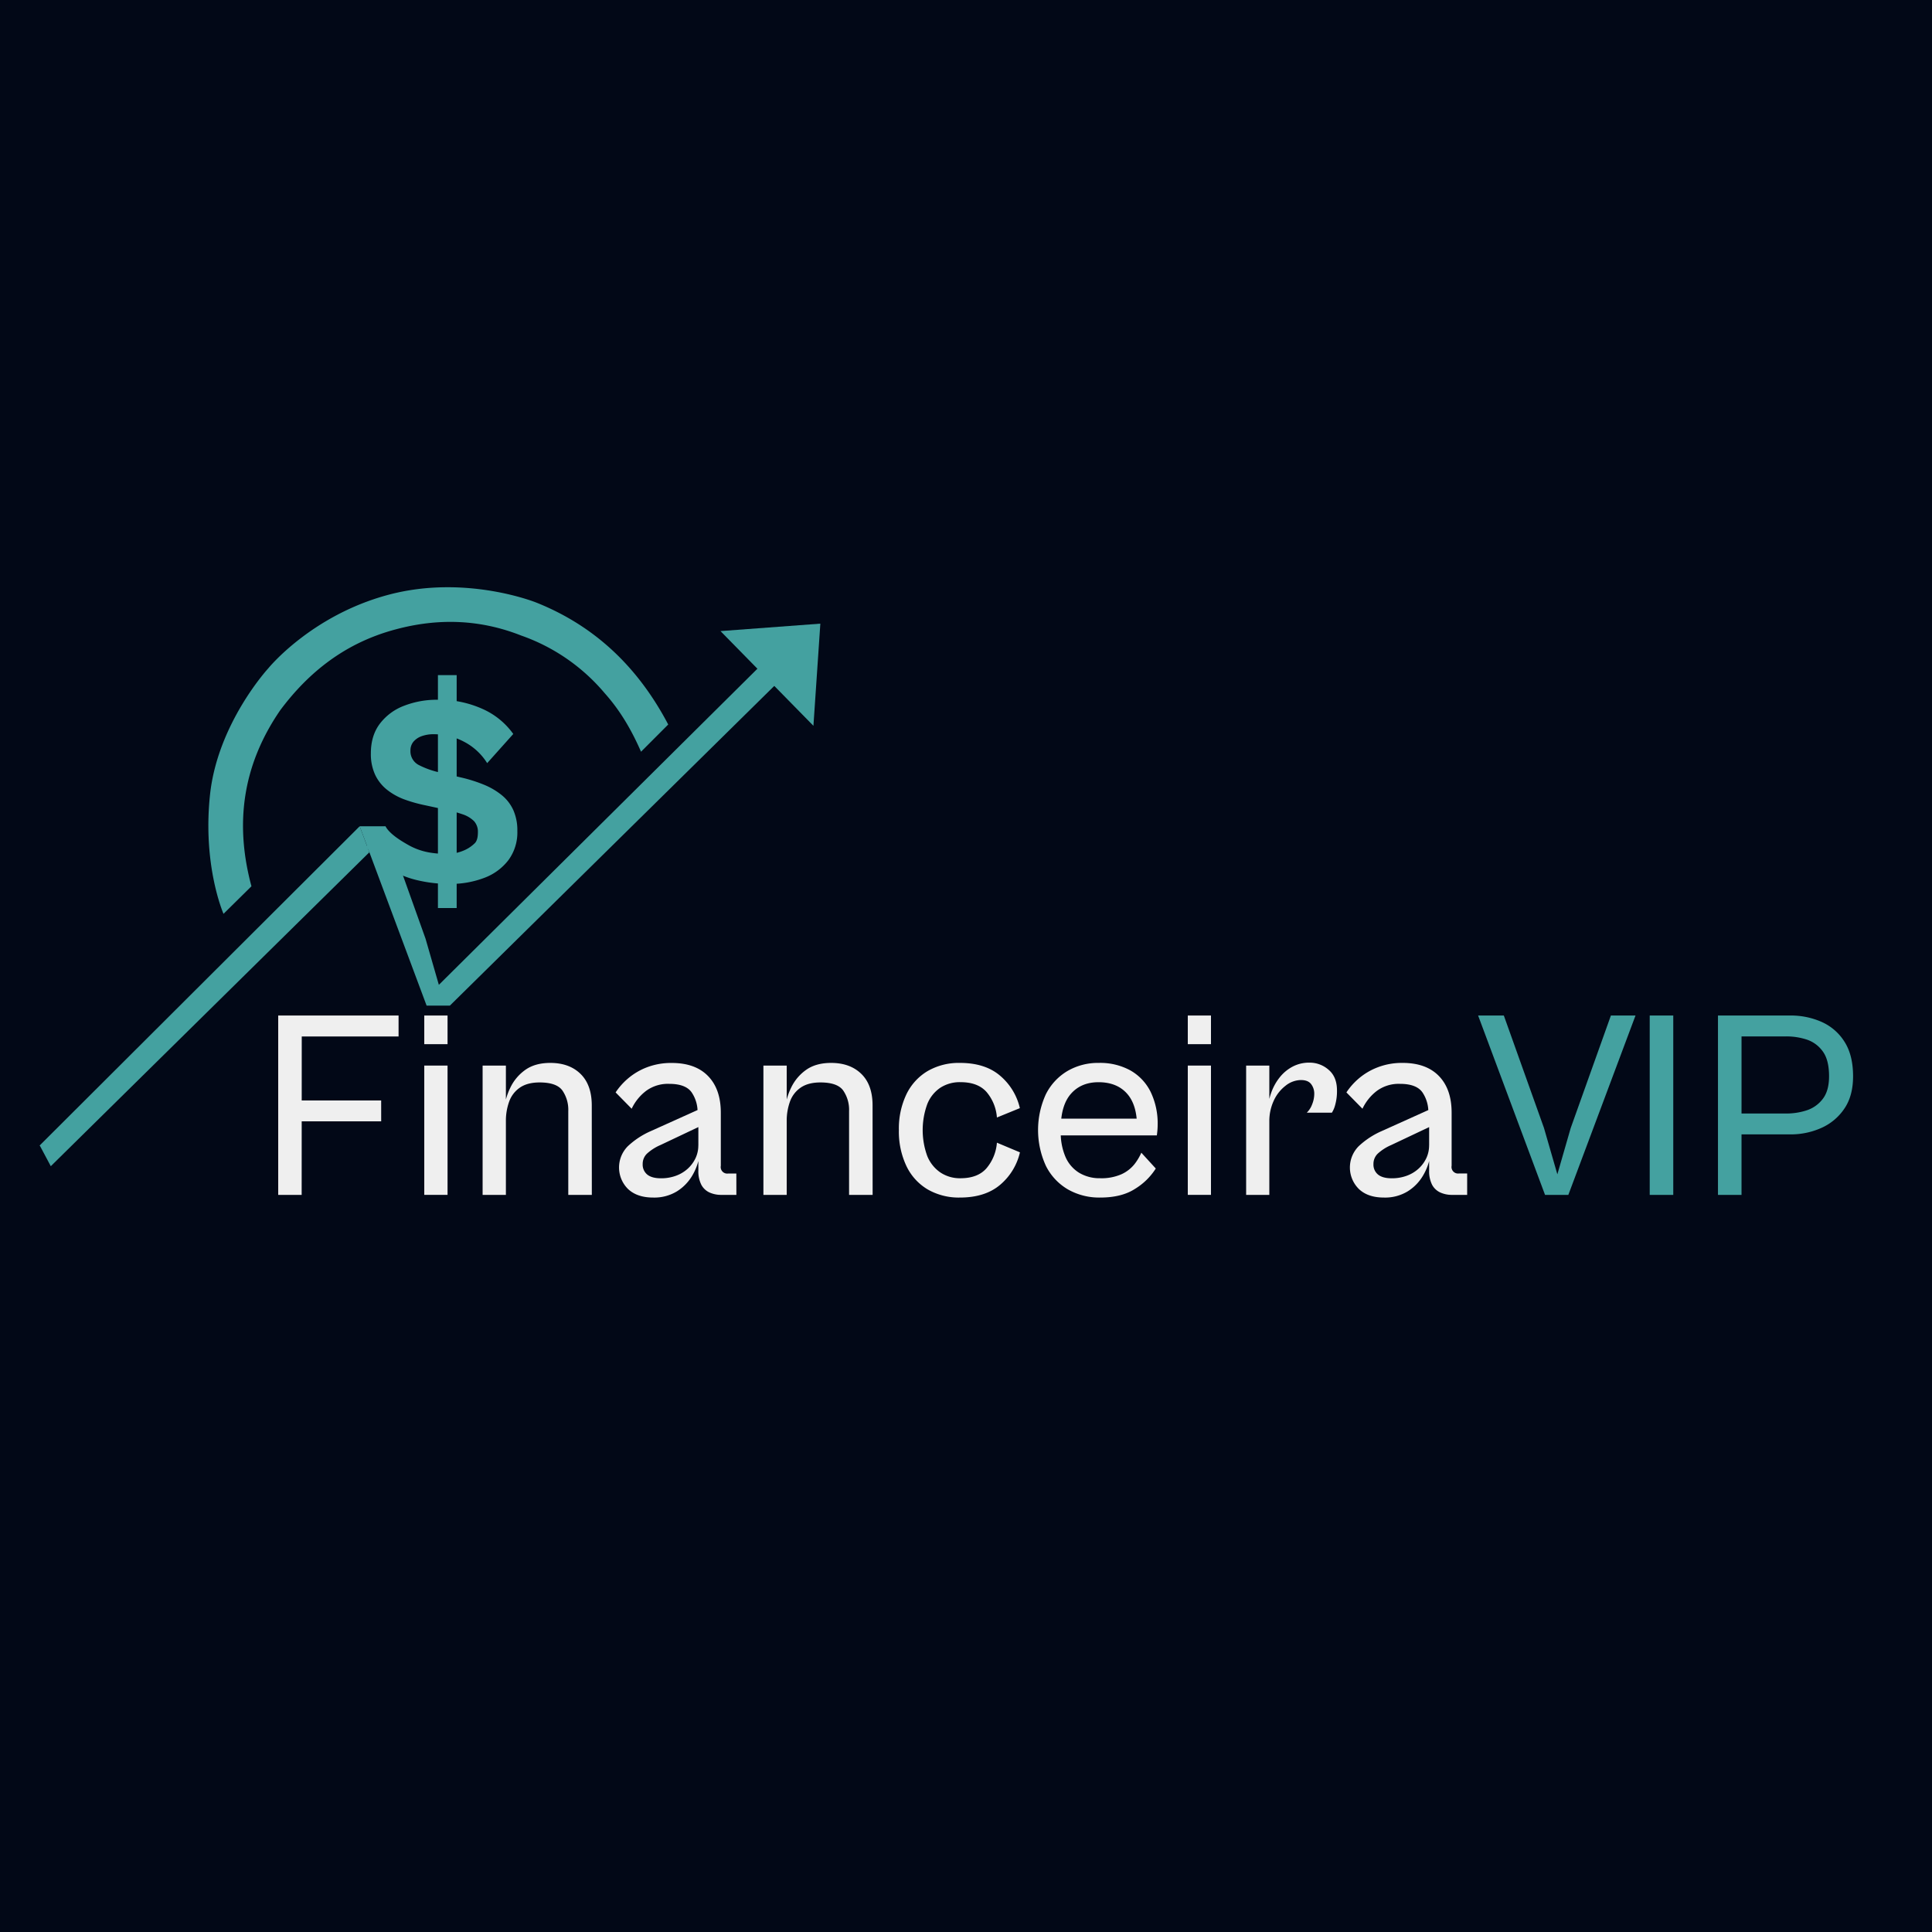 <svg id="Camada_1" data-name="Camada 1" xmlns="http://www.w3.org/2000/svg" viewBox="0 0 1000 1000"><defs><style>.cls-1{fill:#020817;}.cls-2{fill:#44a1a0;}.cls-3{fill:#efefef;}</style></defs><title>LogoFinanceiraVIP</title><rect class="cls-1" width="1000" height="1000"/><path class="cls-2" d="M232.63,457.51a71.63,71.63,0,0,1-17-2,49.16,49.16,0,0,1-14.9-6.31,36.93,36.93,0,0,1-11.15-11.08l9.93-10.44c2.13,3.88,7.56,7.24,11.41,9.44a33.9,33.9,0,0,0,11.76,4.2,56,56,0,0,0,9.58.68,22.71,22.71,0,0,0,8.4-2.05,17.88,17.88,0,0,0,5.18-3.6c1.2-1.29,1.52-3.45,1.52-5.58a8.14,8.14,0,0,0-2-5.75,15.29,15.29,0,0,0-6.1-3.6,76.07,76.07,0,0,0-10.32-2.7l-9-1.94a74.94,74.94,0,0,1-10.39-2.91,32.61,32.61,0,0,1-9-4.92,21.87,21.87,0,0,1-6.3-7.76,25.41,25.41,0,0,1-2.29-11.29q0-9.15,4.65-15.31a28.26,28.26,0,0,1,12.53-9.28,46.76,46.76,0,0,1,17.32-3.12,54.71,54.71,0,0,1,23.21,4.71,39,39,0,0,1,16,13L252.16,395a30.89,30.89,0,0,0-12-11.09,33.38,33.38,0,0,0-15.52-3.88,18.14,18.14,0,0,0-6.37,1,10,10,0,0,0-4.3,2.91,7,7,0,0,0-1.52,4.51,8,8,0,0,0,4.23,7.48,44.28,44.28,0,0,0,11.43,4l10.53,2.49a76,76,0,0,1,11.84,3.74,36.65,36.65,0,0,1,9.22,5.4,21.45,21.45,0,0,1,6,7.76,25.87,25.87,0,0,1,2.08,10.81,24.2,24.2,0,0,1-4.57,15,28,28,0,0,1-12.47,9.22A48.71,48.71,0,0,1,232.63,457.51ZM236.37,470h-9.7V349.43h9.7Z"/><path class="cls-3" d="M156.14,618.47H144V525.63h12.19Zm50.16-82H148.1V525.63h58.2Zm-9,43.92H148.1v-10.8h49.19Z"/><path class="cls-3" d="M231.65,540.46H219.6V525.63h12.05Zm0,78H219.6V551.54h12.05Z"/><path class="cls-3" d="M261.85,618.47H249.8V551.54h12.05Zm44.48,0H294.14V575.1a17.6,17.6,0,0,0-3.05-10.67q-3-4.15-11.78-4.16-6.37,0-10.25,2.7a14.82,14.82,0,0,0-5.54,7.28,29.37,29.37,0,0,0-1.67,10.11l-1-5.54a33.72,33.72,0,0,1,3.33-11.91,23.79,23.79,0,0,1,7.83-9.22q5.06-3.53,12.81-3.53,9.84,0,15.66,5.68t5.82,16.35Z"/><path class="cls-3" d="M381.15,618.47h-7.76a14.62,14.62,0,0,1-6.17-1.25,9.06,9.06,0,0,1-4.22-4,15.52,15.52,0,0,1-1.53-7.48V577.87l-.41-1.8a18,18,0,0,0-3.12-10.74Q354.82,561,346.37,561a19.06,19.06,0,0,0-12,3.67,25,25,0,0,0-7.42,9.21l-8.31-8.45a34.68,34.68,0,0,1,6.17-7,33.5,33.5,0,0,1,9.76-5.89,34.86,34.86,0,0,1,13.17-2.35q12.18,0,18.77,6.79t6.58,19v27.43a3.39,3.39,0,0,0,3.88,4h4.16Zm-43.09,1.38q-8.31,0-13-4.43a15.64,15.64,0,0,1-.07-22.17,42.13,42.13,0,0,1,11.78-7.76l26.47-11.92,1.66,8.18L341.8,592.69a25,25,0,0,0-6.93,4.44,7.35,7.35,0,0,0-2.22,5.4,6.64,6.64,0,0,0,2.36,5.41q2.36,1.93,7.07,1.94a22.16,22.16,0,0,0,7.82-1.32,18.4,18.4,0,0,0,6.1-3.67,17.48,17.48,0,0,0,4-5.41,15.54,15.54,0,0,0,1.45-6.79l.42,6.52a29.25,29.25,0,0,1-3.6,9.35,23.89,23.89,0,0,1-7.76,8A22.45,22.45,0,0,1,338.06,619.85Z"/><path class="cls-3" d="M407.2,618.47H395.14V551.54H407.2Zm44.47,0H439.48V575.1a17.6,17.6,0,0,0-3.05-10.67q-3-4.15-11.78-4.16-6.37,0-10.25,2.7a14.82,14.82,0,0,0-5.54,7.28,29.37,29.37,0,0,0-1.66,10.11l-1-5.54a33.49,33.49,0,0,1,3.32-11.91,23.79,23.79,0,0,1,7.83-9.22q5.06-3.53,12.82-3.53,9.82,0,15.65,5.68t5.82,16.35Z"/><path class="cls-3" d="M496.84,619.85a32.25,32.25,0,0,1-16.7-4.22,28.1,28.1,0,0,1-11-12.13,41.57,41.57,0,0,1-3.88-18.56,41.16,41.16,0,0,1,3.88-18.5,28.2,28.2,0,0,1,11-12.06,32.25,32.25,0,0,1,16.7-4.22q13.16,0,20.92,6.72a31.06,31.06,0,0,1,10.12,16.69L516,578.42a23,23,0,0,0-5.33-13.16q-4.51-5.13-13.51-5.13A18.47,18.47,0,0,0,486.73,563a18.28,18.28,0,0,0-6.79,8.53,39.25,39.25,0,0,0,0,26.81,18.82,18.82,0,0,0,6.79,8.52,18.2,18.2,0,0,0,10.39,3q9,0,13.51-5.2A23.25,23.25,0,0,0,516,591.45l11.92,5a31.06,31.06,0,0,1-10.12,16.69Q510,619.85,496.84,619.85Z"/><path class="cls-3" d="M569.44,619.85a32.71,32.71,0,0,1-16.7-4.22,29.23,29.23,0,0,1-11.36-12.13,44.47,44.47,0,0,1-.07-37.06,29.09,29.09,0,0,1,11.16-12.06,31.37,31.37,0,0,1,16.28-4.22A32.5,32.5,0,0,1,585,554a26,26,0,0,1,10.53,11.08,37.54,37.54,0,0,1,3.67,17.18c0,1-.05,2-.14,3s-.19,1.78-.28,2.43H546.44V579h45l-2.91,4.15q0-11.36-5.26-17.18t-14.69-5.82q-9,0-14.27,6t-5.27,18.08v1.53a31.59,31.59,0,0,0,2.43,13,18,18,0,0,0,7.06,8.25,20.47,20.47,0,0,0,10.88,2.84,25.63,25.63,0,0,0,11.09-2.08,18.43,18.43,0,0,0,6.65-5.13,28,28,0,0,0,3.6-6l7.48,8.18a33,33,0,0,1-10.74,10.53Q580.53,619.86,569.44,619.85Z"/><path class="cls-3" d="M626.8,540.46h-12V525.63h12Zm0,78h-12V551.54h12Z"/><path class="cls-3" d="M657,618.47H645V551.54h12Zm0-38.11-1-5.68a36.62,36.62,0,0,1,2-9.14,27.19,27.19,0,0,1,4.37-7.9,21.13,21.13,0,0,1,6.65-5.54,18.4,18.4,0,0,1,8.86-2.08,14.82,14.82,0,0,1,9.77,3.67q4.37,3.67,4.37,10.74a26.15,26.15,0,0,1-.9,7.34,14.08,14.08,0,0,1-1.74,4.16h-13a11.55,11.55,0,0,0,2.77-4.3,14.76,14.76,0,0,0,1.11-5.54,8.09,8.09,0,0,0-1.59-4.92c-1.07-1.43-2.84-2.14-5.34-2.14a13,13,0,0,0-8,3,20.35,20.35,0,0,0-6.1,7.83A25,25,0,0,0,657,580.36Z"/><path class="cls-3" d="M759.4,618.47h-7.76a14.59,14.59,0,0,1-6.17-1.25,9.13,9.13,0,0,1-4.23-4,15.65,15.65,0,0,1-1.52-7.48V577.87l-.42-1.8a18,18,0,0,0-3.11-10.74Q733.07,561,724.62,561a19.09,19.09,0,0,0-12,3.67,25,25,0,0,0-7.41,9.21l-8.31-8.45a34.61,34.61,0,0,1,6.16-7,33.43,33.43,0,0,1,9.77-5.89A34.84,34.84,0,0,1,726,550.16q12.19,0,18.78,6.79t6.58,19v27.43a3.39,3.39,0,0,0,3.88,4h4.16Zm-43.1,1.38q-8.31,0-12.95-4.43a15.64,15.64,0,0,1-.07-22.17,42,42,0,0,1,11.78-7.76l26.46-11.92,1.66,8.18-23.13,10.94a24.68,24.68,0,0,0-6.93,4.44,7.35,7.35,0,0,0-2.22,5.4,6.61,6.61,0,0,0,2.36,5.41q2.36,1.93,7.06,1.94a22.22,22.22,0,0,0,7.83-1.32,18.4,18.4,0,0,0,6.1-3.67,17.48,17.48,0,0,0,4-5.41,15.54,15.54,0,0,0,1.45-6.79l.42,6.52a29.29,29.29,0,0,1-3.61,9.35,23.79,23.79,0,0,1-7.76,8A22.43,22.43,0,0,1,716.3,619.85Z"/><path class="cls-2" d="M811.77,618.47H799.71l-34.64-92.84h13.31l20.78,58.2,6.93,24,6.92-24,20.79-58.2h12.74Z"/><path class="cls-2" d="M866.08,618.47H853.89V525.63h12.19Z"/><path class="cls-2" d="M901.41,618.47H889.22V525.63h12.19Zm25.08-31.32H893.23v-10.8h31.32a33.54,33.54,0,0,0,10.67-1.67,17,17,0,0,0,8.24-5.89c2.17-2.81,3.26-6.72,3.26-11.7q0-8.46-3.26-12.89a16.6,16.6,0,0,0-8.24-6.1,33.82,33.82,0,0,0-10.67-1.66H893.23V525.63h33.26A39.34,39.34,0,0,1,943,529a26.79,26.79,0,0,1,11.78,10.32q4.36,6.93,4.37,17.74,0,10-4.37,16.55A28,28,0,0,1,943,583.69,38.61,38.61,0,0,1,926.49,587.15Z"/><path class="cls-2" d="M232.86,520.5H220.81l-34.64-92.83h13.3l20.79,58.19,6.92,24-.27.13L393.17,345l8.82,8.82Z"/><polyline class="cls-2" points="20.61 592.96 20.33 593.09 186.17 427.67 191.19 441.12 26.29 603.63"/><polygon class="cls-2" points="372.92 326.65 421.03 375.68 424.61 322.8 372.92 326.65"/><path class="cls-2" d="M115.69,473l14.46-14.27c-8.42-31.27-5.28-61.78,14.93-91.16,14.8-19.78,33.69-34.87,59.71-41.8,21.73-5.84,43.38-5.33,64.94,3.17A99.5,99.5,0,0,1,313,358.81c8.51,9.52,14.17,19.76,18.8,30.28L345.87,375c-15.12-28.73-37-50.6-68.23-63.09,0,0-36.41-14.77-76.56-4.06S138.8,346,138.8,346s-26.14,28.39-30.09,65.29S115.69,473,115.69,473Z"/></svg>